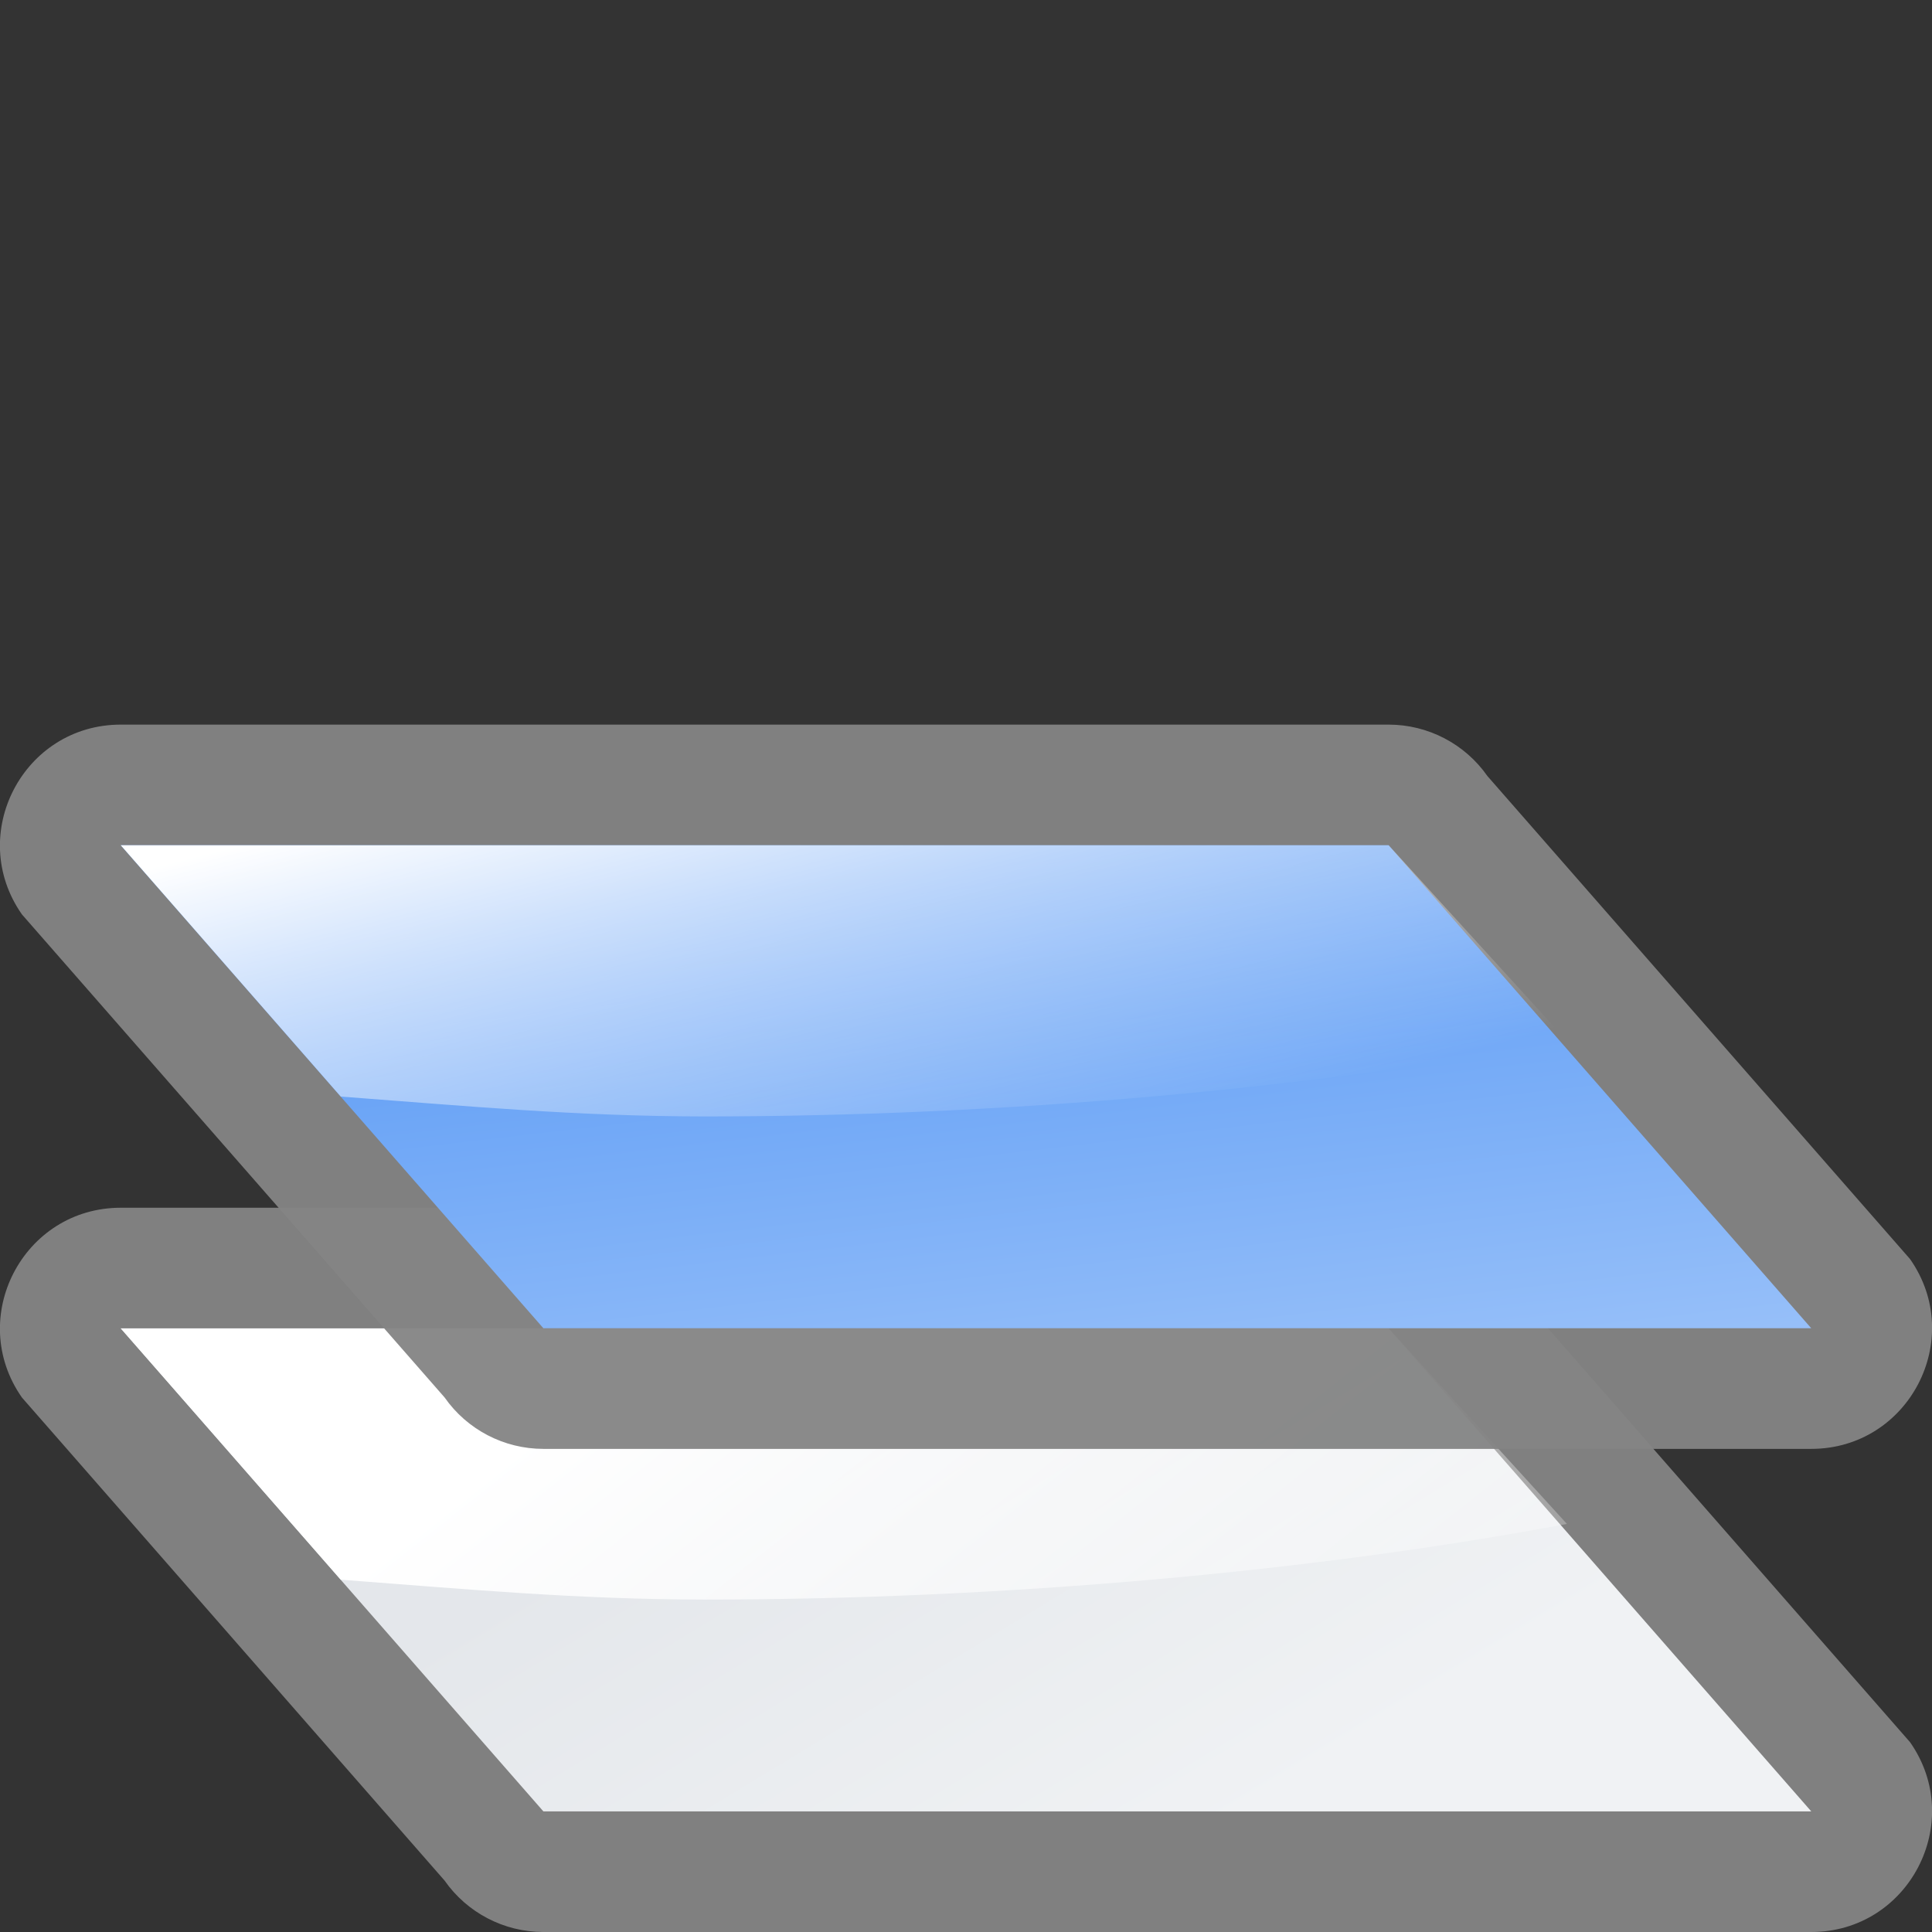 <?xml version="1.0" encoding="UTF-8" standalone="no"?>
<!-- Created with Inkscape (http://www.inkscape.org/) -->

<svg
   xmlns:dc="http://purl.org/dc/elements/1.1/"
   xmlns:cc="http://creativecommons.org/ns#"
   xmlns:rdf="http://www.w3.org/1999/02/22-rdf-syntax-ns#"
   xmlns:svg="http://www.w3.org/2000/svg"
   xmlns="http://www.w3.org/2000/svg"
   xmlns:xlink="http://www.w3.org/1999/xlink"
   xmlns:sodipodi="http://sodipodi.sourceforge.net/DTD/sodipodi-0.dtd"
   xmlns:inkscape="http://www.inkscape.org/namespaces/inkscape"
   version="1.1"
   id="svg2"
   width="128"
   height="128"
   viewBox="0 0 128 128"
   sodipodi:docname="layer-duplicate.svg"
   inkscape:version="0.92.3 (unknown)"
   inkscape:export-filename="/home/rizmut/Dokumen/Rizmut/Github/karasa-jaga-icon-theme/build/Karasa-Jaga/16x16/actions/layer-duplicate.png"
   inkscape:export-xdpi="12"
   inkscape:export-ydpi="12">
  <rect x="0" y="0" width="128" height="128" fill="#333333" stroke="none"/>
  <defs
     id="defs6">
    <linearGradient
       id="linearGradient7776"
       inkscape:collect="always">
      <stop
         id="stop7772"
         offset="0"
         style="stop-color:#5a9af5;stop-opacity:1" />
      <stop
         id="stop7774"
         offset="1"
         style="stop-color:#a6c9fa;stop-opacity:1" />
    </linearGradient>
    <linearGradient
       inkscape:collect="always"
       id="linearGradient845">
      <stop
         style="stop-color:#ffffff;stop-opacity:1;"
         offset="0"
         id="stop841" />
      <stop
         style="stop-color:#ffffff;stop-opacity:0;"
         offset="1"
         id="stop843" />
    </linearGradient>
    <linearGradient
       inkscape:collect="always"
       id="linearGradient830-2">
      <stop
         style="stop-color:#e4e7eb;stop-opacity:1;"
         offset="0"
         id="stop826" />
      <stop
         style="stop-color:#f0f2f4;stop-opacity:1"
         offset="1"
         id="stop828" />
    </linearGradient>
    <linearGradient
       id="linearGradient2485">
      <stop
         id="stop2486"
         offset="0"
         style="stop-color:#ffffff;stop-opacity:1" />
      <stop
         id="stop2487"
         offset="1"
         style="stop-color:#aaaaaa;stop-opacity:1" />
    </linearGradient>
    <linearGradient
       id="linearGradient5704">
      <stop
         style="stop-color:#5a5a5a;stop-opacity:1"
         offset="0"
         id="stop5706" />
      <stop
         style="stop-color:#000000;stop-opacity:1"
         offset="1"
         id="stop5708" />
    </linearGradient>
    <linearGradient
       inkscape:collect="always"
       xlink:href="#linearGradient830-2"
       id="linearGradient5201"
       gradientUnits="userSpaceOnUse"
       x1="58.651"
       y1="18.027"
       x2="78.744"
       y2="51.114" />
    <linearGradient
       inkscape:collect="always"
       xlink:href="#linearGradient845"
       id="linearGradient5203"
       gradientUnits="userSpaceOnUse"
       x1="53.75"
       y1="7.869"
       x2="93.753"
       y2="58.52" />
    <radialGradient
       id="c"
       cx="84.904"
       cy="-130.14"
       gradientTransform="matrix(0.308,0.308,-0.308,0.308,46.491,107.571)"
       gradientUnits="userSpaceOnUse"
       r="57.04"
       xlink:href="#d" />
    <linearGradient
       id="d">
      <stop
         offset="0"
         stop-color="#011701"
         id="stop2166" />
      <stop
         offset=".807"
         stop-color="#145703"
         id="stop2168" />
      <stop
         offset="1"
         stop-color="#2fa207"
         stop-opacity=".384"
         id="stop2170" />
    </linearGradient>
    <radialGradient
       id="e"
       cx="43.084"
       cy="-121.925"
       gradientTransform="matrix(0.303,0.312,-0.363,0.353,39.984,112.825)"
       gradientUnits="userSpaceOnUse"
       r="57.04"
       xlink:href="#d" />
    <radialGradient
       id="f"
       cx="51.991"
       cy="-78.028"
       gradientTransform="matrix(0.282,0.332,-0.561,0.478,28.066,119.593)"
       gradientUnits="userSpaceOnUse"
       r="57.04"
       xlink:href="#d" />
    <filter
       id="i"
       height="1.277"
       width="1.28"
       x="-0.14"
       y="-0.139">
      <feGaussianBlur
         stdDeviation=".288"
         id="feGaussianBlur2181" />
    </filter>
    <filter
       id="filter2129"
       height="1.277"
       width="1.28"
       x="-0.14"
       y="-0.139">
      <feGaussianBlur
         stdDeviation=".288"
         id="feGaussianBlur2127" />
    </filter>
    <linearGradient
       id="j"
       gradientUnits="userSpaceOnUse"
       x1="304.887"
       x2="345.62"
       y1="385.861"
       y2="384.624">
      <stop
         offset="0"
         stop-color="#765c44"
         id="stop2184" />
      <stop
         offset="1"
         stop-color="#765c44"
         stop-opacity="0"
         id="stop2186" />
    </linearGradient>
    <filter
       id="filter2136"
       height="1.277"
       width="1.28"
       x="-0.14"
       y="-0.139">
      <feGaussianBlur
         stdDeviation=".288"
         id="feGaussianBlur2134" />
    </filter>
    <linearGradient
       id="k"
       gradientUnits="userSpaceOnUse"
       spreadMethod="reflect"
       x1="88.606"
       x2="91.575"
       y1="13.51"
       y2="13.51">
      <stop
         offset="0"
         stop-color="#c8ff87"
         id="stop2189" />
      <stop
         offset="1"
         stop-color="#abff87"
         stop-opacity="0"
         id="stop2191" />
    </linearGradient>
    <filter
       id="filter2144"
       height="1.277"
       width="1.28"
       x="-0.14"
       y="-0.139">
      <feGaussianBlur
         stdDeviation=".288"
         id="feGaussianBlur2142" />
    </filter>
    <linearGradient
       id="l"
       gradientUnits="userSpaceOnUse"
       spreadMethod="reflect"
       x1="31.606"
       x2="34.575"
       y1="13.51"
       y2="13.51">
      <stop
         offset="0"
         stop-color="#fff"
         id="stop2194" />
      <stop
         offset="1"
         stop-color="#790000"
         stop-opacity="0"
         id="stop2196" />
    </linearGradient>
    <filter
       id="filter2151"
       height="1.277"
       width="1.28"
       x="-0.14"
       y="-0.139">
      <feGaussianBlur
         stdDeviation=".288"
         id="feGaussianBlur2149" />
    </filter>
    <filter
       id="filter2162"
       height="1.277"
       width="1.28"
       x="-0.14"
       y="-0.139">
      <feGaussianBlur
         stdDeviation=".288"
         id="feGaussianBlur2160" />
    </filter>
    <radialGradient
       id="m"
       cx="50.425"
       cy="-81.946"
       gradientTransform="matrix(0.308,0.308,-0.308,0.308,46.491,107.571)"
       gradientUnits="userSpaceOnUse"
       r="50.153">
      <stop
         offset="0"
         stop-color="#7ae91e"
         stop-opacity=".996"
         id="stop2199" />
      <stop
         offset="1"
         stop-color="#62c916"
         id="stop2201" />
    </radialGradient>
    <filter
       style="color-interpolation-filters:sRGB"
       id="n"
       height="1.024"
       width="1.024"
       x="-0.012"
       y="-0.012">
      <feGaussianBlur
         stdDeviation=".282"
         id="feGaussianBlur2204" />
    </filter>
    <linearGradient
       id="o"
       gradientUnits="userSpaceOnUse"
       x1="84.746"
       x2="97.637"
       xlink:href="#linearGradient845"
       y1="48.278"
       y2="110.577" />
    <linearGradient
       id="linearGradient10428">
      <stop
         style="stop-color:#a50606;stop-opacity:1;"
         offset="0"
         id="stop10430" />
      <stop
         style="stop-color:#f20909;stop-opacity:1;"
         offset="1"
         id="stop10432" />
    </linearGradient>
    <linearGradient
       id="linearGradient500">
      <stop
         id="stop1007"
         offset="0"
         style="stop-color:#e7eaf0;stop-opacity:1" />
      <stop
         id="stop1008"
         offset="1"
         style="stop-color:#bacadd;stop-opacity:1" />
    </linearGradient>
    <linearGradient
       id="m-3"
       gradientTransform="matrix(0,0.218,0.382,0,951.245,161.506)"
       gradientUnits="userSpaceOnUse"
       x1="95.126"
       x2="64.144"
       xlink:href="#g"
       y1="20.031"
       y2="20.031" />
    <linearGradient
       id="g">
      <stop
         offset="0"
         stop-color="#0968ef"
         id="stop4783" />
      <stop
         offset="1"
         stop-color="#aecffc"
         id="stop4785" />
    </linearGradient>
    <linearGradient
       inkscape:collect="always"
       xlink:href="#linearGradient7776"
       id="linearGradient8907"
       gradientUnits="userSpaceOnUse"
       x1="58.651"
       y1="18.027"
       x2="64"
       y2="64" />
    <linearGradient
       inkscape:collect="always"
       xlink:href="#linearGradient845"
       id="linearGradient8909"
       gradientUnits="userSpaceOnUse"
       x1="48"
       y1="8"
       x2="56"
       y2="40" />
  </defs>
  <sodipodi:namedview
     pagecolor="#ffffff"
     bordercolor="#666666"
     borderopacity="1"
     objecttolerance="10"
     gridtolerance="10"
     guidetolerance="10"
     inkscape:pageopacity="0"
     inkscape:pageshadow="2"
     inkscape:window-width="1366"
     inkscape:window-height="706"
     id="namedview4"
     showgrid="true"
     inkscape:snap-page="true"
     inkscape:snap-global="true"
     inkscape:zoom="2.4481117"
     inkscape:cx="17.142455"
     inkscape:cy="59.071365"
     inkscape:window-x="0"
     inkscape:window-y="0"
     inkscape:window-maximized="1"
     inkscape:current-layer="svg2">
    <inkscape:grid
       type="xygrid"
       id="grid817"
       spacingx="4"
       spacingy="4" />
  </sodipodi:namedview>
  <g
     id="g5199"
     transform="translate(0,72.008)"
     style="opacity:1">
    <path
       id="path5193"
       d="M 8,8.008 C 1.536,8.009 -2.253,15.285 1.453,20.582 l 28,32 C 30.948,54.719 33.392,55.992 36,55.992 h 84 c 6.464,-0.001 10.253,-7.278 6.547,-12.574 l -28,-32 C 97.052,9.281 94.608,8.008 92,8.008 Z"
       style="fill:#848484;fill-opacity:0.953;stroke:none;stroke-width:1px;stroke-linecap:butt;stroke-linejoin:miter;stroke-opacity:1"
       inkscape:connector-curvature="0"
       sodipodi:nodetypes="ccccccccc" />
    <path
       inkscape:connector-curvature="0"
       id="path5195"
       d="m 8,16 28,32 h 84 L 92,16 Z"
       style="fill:url(#linearGradient5201);fill-opacity:1;stroke:none;stroke-width:1px;stroke-linecap:butt;stroke-linejoin:miter;stroke-opacity:1"
       sodipodi:nodetypes="ccccc" />
    <path
       id="path5197"
       d="m 8,16 14.575,16.65 c 8.276,0.624 15.561,1.306 24.111,1.318 19.858,-0.002 40.451,-1.874 57.127,-5.012 L 92,16 Z"
       style="fill:url(#linearGradient5203);fill-opacity:1;stroke:none;stroke-width:1px;stroke-linecap:butt;stroke-linejoin:miter;stroke-opacity:1"
       inkscape:connector-curvature="0"
       sodipodi:nodetypes="cccccc" />
  </g>
  <g
     style="opacity:1"
     id="g8905"
     transform="translate(0,40)">
    <path
       id="path8899"
       d="M 8,8.008 C 1.536,8.009 -2.253,15.285 1.453,20.582 l 28,32 C 30.948,54.719 33.392,55.992 36,55.992 h 84 c 6.464,-0.001 10.253,-7.278 6.547,-12.574 l -28,-32 C 97.052,9.281 94.608,8.008 92,8.008 Z"
       style="fill:#848484;fill-opacity:0.953;stroke:none;stroke-width:1px;stroke-linecap:butt;stroke-linejoin:miter;stroke-opacity:1"
       inkscape:connector-curvature="0"
       sodipodi:nodetypes="ccccccccc" />
    <path
       inkscape:connector-curvature="0"
       id="path8901"
       d="m 8,16 28,32 h 84 L 92,16 Z"
       style="fill:url(#linearGradient8907);fill-opacity:1;stroke:none;stroke-width:1px;stroke-linecap:butt;stroke-linejoin:miter;stroke-opacity:1"
       sodipodi:nodetypes="ccccc" />
    <path
       id="path8903"
       d="m 8,16 14.575,16.65 c 8.276,0.624 15.561,1.306 24.111,1.318 19.858,-0.002 40.451,-1.874 57.127,-5.012 L 92,16 Z"
       style="fill:url(#linearGradient8909);fill-opacity:1;stroke:none;stroke-width:1px;stroke-linecap:butt;stroke-linejoin:miter;stroke-opacity:1"
       inkscape:connector-curvature="0"
       sodipodi:nodetypes="cccccc" />
  </g>
</svg>
